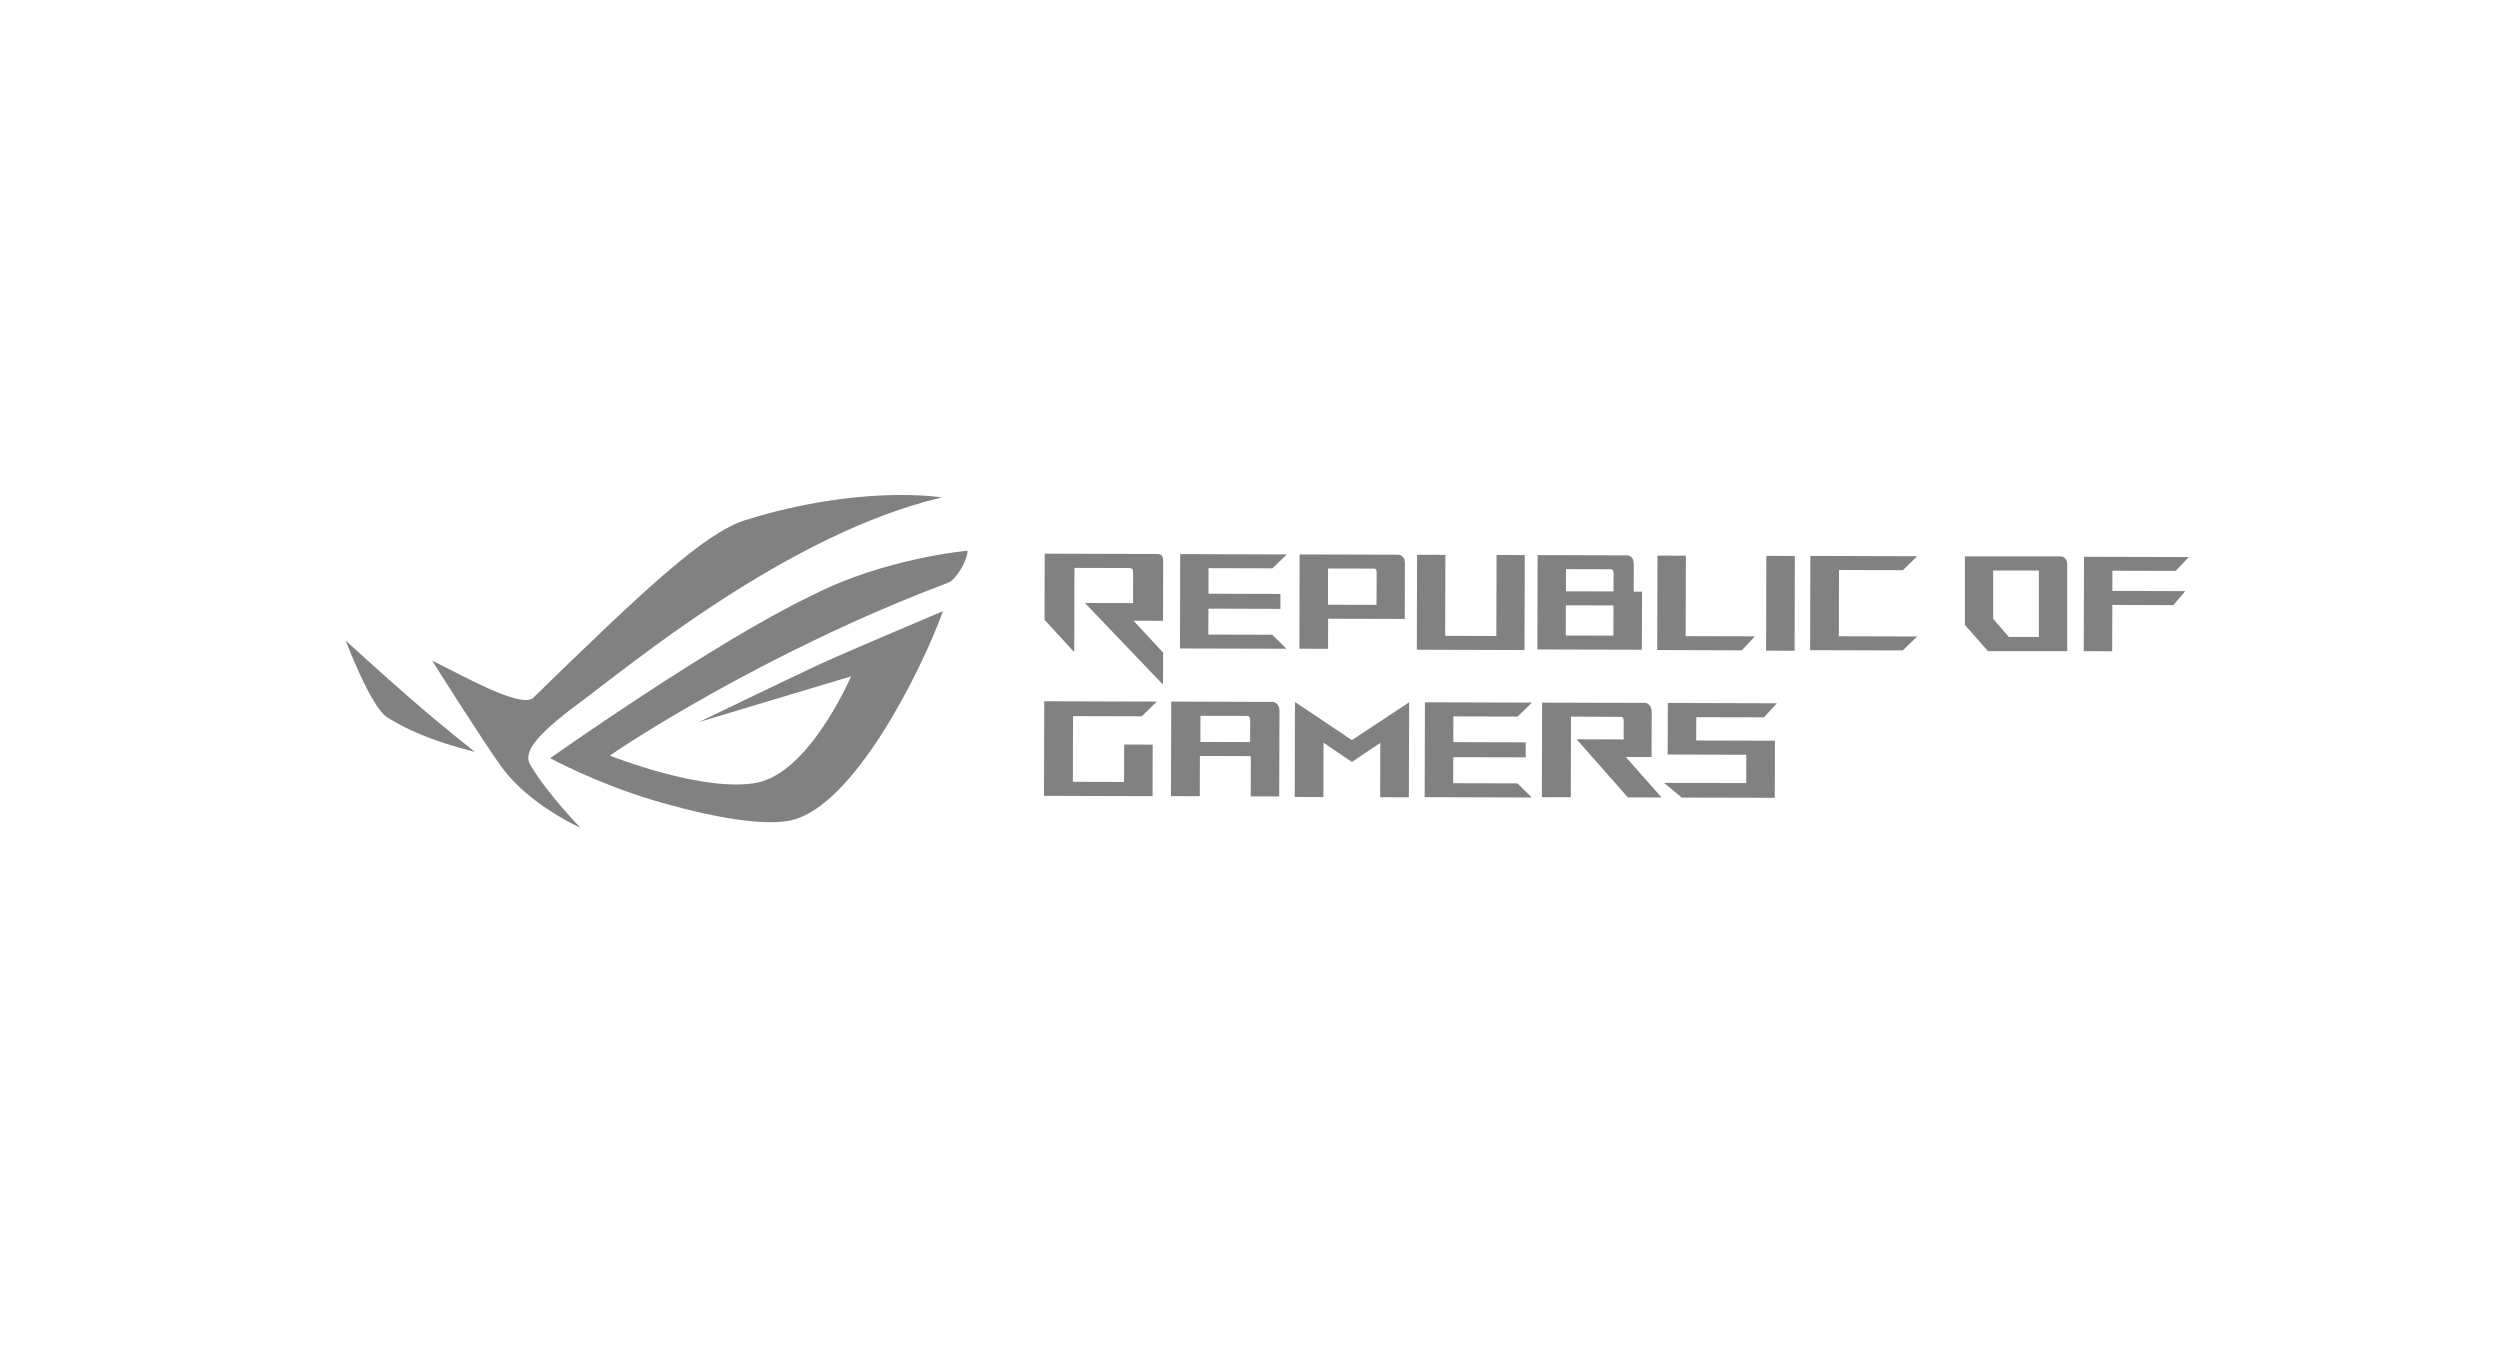 <?xml version="1.0" encoding="utf-8"?>
<!-- Generator: Adobe Illustrator 26.0.2, SVG Export Plug-In . SVG Version: 6.00 Build 0)  -->
<svg version="1.1" id="图层_1" xmlns="http://www.w3.org/2000/svg" xmlns:xlink="http://www.w3.org/1999/xlink" x="0px" y="0px"
	 viewBox="0 0 457 247" style="enable-background:new 0 0 457 247;" xml:space="preserve">
<style type="text/css">
	.st0{fill:#818181;}
	.st1{fill-rule:evenodd;clip-rule:evenodd;fill:#818181;}
	.st2{clip-path:url(#SVGID_00000065770922360609743260000002106536516592009856_);fill:#818181;}
	.st3{clip-path:url(#SVGID_00000008864039681766398160000018401719734387686585_);fill:#818181;}
	.st4{fill:none;}
</style>
<polygon class="st0" points="259,118.77 259.04,101.41 264.22,101.43 264.18,116.23 273.53,116.26 273.57,101.45 278.73,101.47 
	278.68,118.83 "/>
<polygon class="st0" points="302.94,118.83 302.98,101.56 308.18,101.58 308.14,116.29 320.78,116.32 318.41,118.88 "/>
<rect x="316.81" y="107.68" transform="matrix(2.679455e-03 -1 1 2.679455e-03 214.312 435.464)" class="st0" width="17.33" height="5.21"/>
<polygon class="st0" points="380.91,119.04 380.96,101.78 400.1,101.83 397.72,104.36 386.15,104.33 386.14,108.02 399.47,108.06 
	397.29,110.62 386.13,110.58 386.11,119.05 "/>
<path class="st0" d="M237.53,118.59l0.04-17.24l17.99,0.05c0.78,0,1.19,0.66,1.26,1.34l-0.03,10.4l-14.01-0.04l-0.01,5.5
	L237.53,118.59z M251.63,110.57l0.02-5.87c0-0.76-0.33-0.76-0.46-0.76l-8.42-0.02l-0.02,6.62L251.63,110.57z"/>
<g>
	<path class="st0" d="M281.07,101.47l16.32,0.05c0.77,0,1.27,0.63,1.26,1.6l-0.01,5.03l1.53,0.01l-0.04,10.61l-19.1-0.05
		L281.07,101.47z M294.93,116.19l0.01-5.52l-8.7-0.02l-0.01,5.52L294.93,116.19z M294.95,108.11l0.01-3.3
		c0-0.08-0.02-0.75-0.46-0.75l-8.24-0.02l-0.01,4.05L294.95,108.11z"/>
</g>
<polygon class="st0" points="215.7,118.54 215.74,101.29 235.22,101.35 232.6,103.89 220.92,103.86 220.91,108.53 234.06,108.57 
	234.06,111.3 220.9,111.26 220.88,116 232.56,116.03 235.18,118.59 "/>
<g>
	<polygon class="st0" points="330.89,118.85 330.93,101.62 350.46,101.68 347.84,104.23 336.17,104.2 336.14,116.31 350.45,116.35 
		347.83,118.9 	"/>
</g>
<polygon class="st0" points="307.42,145.8 304.19,143.11 319.21,143.15 319.22,137.97 304.85,137.93 304.88,128.5 324.8,128.56 
	322.46,131.13 310.08,131.1 310.07,135.36 324.46,135.4 324.43,145.84 "/>
<g>
	<path class="st0" d="M228.63,145.58l0.02-7.36l-9.31-0.03l-0.02,7.36l-5.27-0.02l0.05-17.28l18.52,0.06c0.79,0,1.27,0.83,1.27,1.6
		l-0.05,15.68L228.63,145.58z M228.52,135.65l0.01-4.02c0-0.18-0.04-0.75-0.47-0.76l-8.62-0.02l-0.01,4.77L228.52,135.65z"/>
</g>
<polygon class="st0" points="260.43,145.72 260.48,128.38 280.05,128.44 277.42,130.99 265.68,130.96 265.67,135.66 278.9,135.7 
	278.9,138.44 265.66,138.41 265.65,143.17 277.39,143.2 280.01,145.78 "/>
<polygon class="st0" points="190.84,145.48 190.89,128.19 211.47,128.25 208.72,130.94 196.15,130.91 196.12,142.91 205.48,142.94 
	205.5,136.1 210.71,136.11 210.69,145.54 "/>
<polygon class="st0" points="241.92,145.7 241.94,135.77 247.12,139.28 247.12,139.28 252.32,135.8 252.29,145.73 257.54,145.74 
	257.59,128.38 247.13,135.29 247.13,135.29 236.72,128.32 236.68,145.68 "/>
<path class="st0" d="M297.2,138.38l4.71,0l0.02-8.29c0-0.76-0.48-1.59-1.25-1.6l-18.78-0.05l-0.05,17.28l5.29,0.01l0.04-14.73
	l9.17,0.04c0.43,0,0.46,0.57,0.46,0.75l-0.01,3.38l-8.6-0.03l9.37,10.62l6.17,0.02L297.2,138.38z"/>
<path class="st0" d="M207.12,110.25l-8.79-0.02l14.27,14.92l0.02-5.84l-5.41-5.84l5.39,0.01l0.03-10.59c0-0.75,0.04-1.61-1.03-1.62
	l-20.63-0.06l-0.03,12.09l5.43,5.91l0.04-15.4l9.94,0.03c0.64,0,0.79,0.26,0.79,0.89L207.12,110.25z"/>
<g>
	<g>
		<path class="st0" d="M148.61,108.75c-17.87,8.48-48.04,29.85-48.04,29.85s8.39,4.53,18.42,7.55c10.7,3.22,20.56,4.93,25.62,3.8
			c11.48-2.56,23.8-27.3,27.77-38.23c0,0-16.97,7.16-22.29,9.59c-4.64,2.13-22.3,10.67-22.3,10.67l27.78-8.34
			c-0.49,1.14-7.82,17.58-17.18,19.43c-9.7,1.92-26.9-4.94-26.91-4.94c1.41-1.07,28.12-18.93,61.9-31.63
			c1.39-0.57,3.44-3.96,3.5-5.83C176.88,100.67,161.88,101.98,148.61,108.75z"/>
		<path class="st0" d="M96.93,139.8c-1.2-2.07,0.28-4.92,9.35-11.59c8.19-6.03,37.71-30.71,65.91-37.28c0,0-14.77-2.45-35.89,4.13
			c-7.54,2.34-18.65,12.85-38.98,32.64c-2.76,1.53-12.64-4.18-18.32-6.93c0,0,9.43,14.98,12.72,19.48
			c5.11,6.98,14.34,11.04,14.34,11.04S99.88,144.87,96.93,139.8z"/>
	</g>
	<path class="st0" d="M63.2,117.1c0,0,4.58,12.2,7.62,14.06c3.04,1.87,7.39,4.12,16.01,6.3c0,0-5.65-4.43-11.47-9.48
		C69.54,122.92,63.2,117.1,63.2,117.1z"/>
</g>
<path class="st0" d="M376.65,101.71h-17.47v12.52l4.22,4.8h14.49v-15.96C377.89,102.39,377.41,101.71,376.65,101.71z M372.71,116.43
	h-5.49l-2.87-3.31v-8.83h8.36V116.43z"/>
<rect class="st4" width="457" height="247"/>
</svg>
